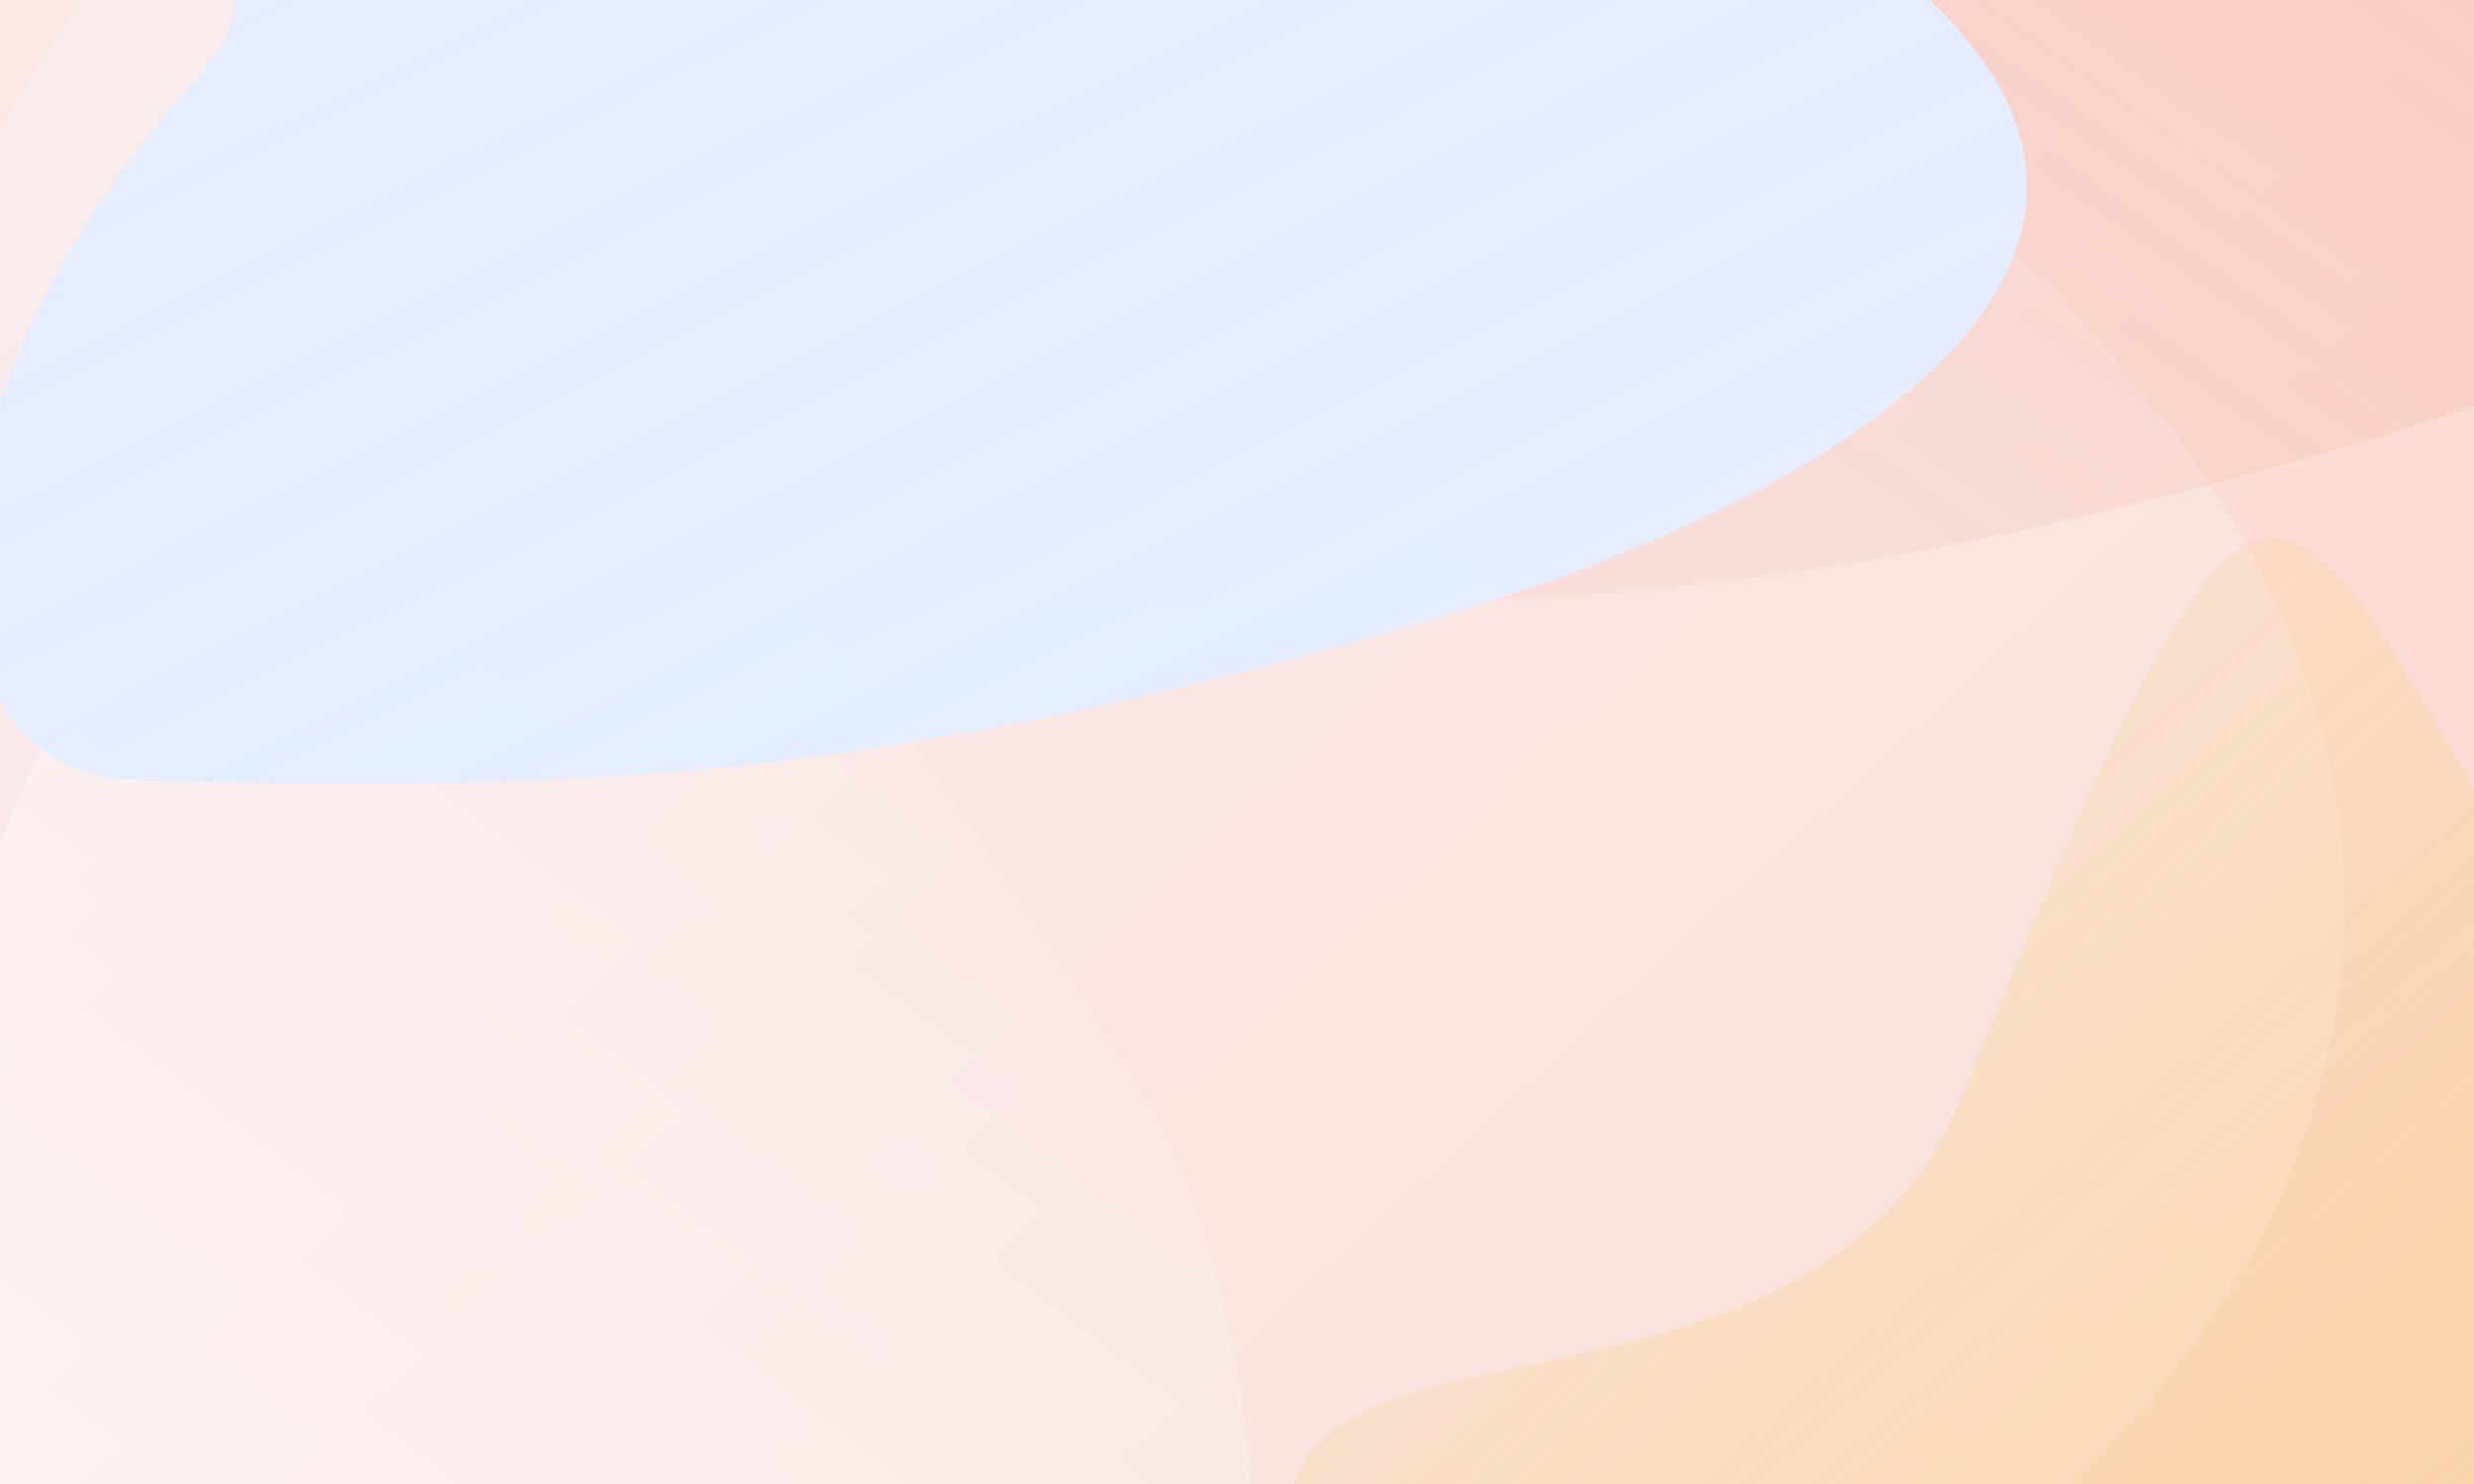<svg width="1355" height="813" viewBox="0 0 1355 813" fill="none" xmlns="http://www.w3.org/2000/svg">
<g clip-path="url(#clip0)">
<rect width="1440" height="900" fill="white" transform="translate(-42 -44)"/>
<g opacity="0.451" filter="url(#filter0_f)">
<path d="M1469 -167H-55V1269H1469V-167Z" fill="url(#paint0_linear)"/>
</g>
<g opacity="0.233" filter="url(#filter1_f)">
<path d="M70.117 -37.324C-118.976 226.317 -286.194 646.005 -171.352 855.509C-59.804 1059 329.797 1056.08 426.35 1061.29C622.308 1071.85 772.476 1058 1021.67 901.525C1270.87 745.056 1416.78 447.487 1113.66 148.413C810.541 -150.662 442.878 -557.044 70.117 -37.324Z" fill="url(#paint1_linear)"/>
</g>
<g filter="url(#filter2_f)">
<path d="M21.599 412.015C-85.169 643.497 -179.586 1011.99 -114.743 1195.94C-51.759 1374.61 168.224 1372.05 222.741 1376.62C333.385 1385.89 348.296 1547.38 489 1410C629.704 1272.62 781.975 837.689 610.822 575.096C439.669 312.502 232.073 -44.31 21.599 412.015Z" fill="url(#paint2_linear)"/>
</g>
<g opacity="0.742" filter="url(#filter3_f)">
<path d="M1074.35 601.268C990.917 807.482 661.6 696.197 712.27 860.066C761.487 1019.23 1334.1 1146.94 1376.7 1151.01C1463.16 1159.27 1529.42 1148.43 1639.37 1026.04C1749.32 903.658 1510.45 705.381 1376.7 471.451C1242.96 237.522 1238.81 194.754 1074.35 601.268Z" fill="url(#paint3_linear)"/>
</g>
<g opacity="0.376" filter="url(#filter4_f)">
<path d="M618.158 -53.818C453.158 131.094 466.521 326.603 583.962 329.569C822.314 335.589 988.551 332.092 1291.66 242.928C1594.76 153.764 1788.67 -20.204 1419.97 -190.631C1051.27 -361.058 783.158 -238.729 618.158 -53.818Z" fill="url(#paint4_linear)"/>
</g>
<g filter="url(#filter5_f)">
<path d="M-360.73 -198.723C-590.731 -48.487 271.769 -140.979 106.769 43.933C-58.231 228.844 -44.869 424.353 72.573 427.319C310.924 433.339 477.162 429.842 780.269 340.678C1083.38 251.514 1277.28 77.546 908.58 -92.881C539.881 -263.308 92.676 -494.884 -360.73 -198.723Z" fill="url(#paint5_linear)"/>
</g>
<rect x="-22" y="-24" width="1400" height="860" stroke="white" stroke-width="40"/>
</g>
<defs>
<filter id="filter0_f" x="-155" y="-267" width="1724" height="1636" filterUnits="userSpaceOnUse" color-interpolation-filters="sRGB">
<feFlood flood-opacity="0" result="BackgroundImageFix"/>
<feBlend mode="normal" in="SourceGraphic" in2="BackgroundImageFix" result="shape"/>
<feGaussianBlur stdDeviation="50" result="effect1_foregroundBlur"/>
</filter>
<filter id="filter1_f" x="-309" y="-387" width="1693" height="1551" filterUnits="userSpaceOnUse" color-interpolation-filters="sRGB">
<feFlood flood-opacity="0" result="BackgroundImageFix"/>
<feBlend mode="normal" in="SourceGraphic" in2="BackgroundImageFix" result="shape"/>
<feGaussianBlur stdDeviation="50" result="effect1_foregroundBlur"/>
</filter>
<filter id="filter2_f" x="-236" y="92.794" width="1022.76" height="1472.34" filterUnits="userSpaceOnUse" color-interpolation-filters="sRGB">
<feFlood flood-opacity="0" result="BackgroundImageFix"/>
<feBlend mode="normal" in="SourceGraphic" in2="BackgroundImageFix" result="shape"/>
<feGaussianBlur stdDeviation="50" result="effect1_foregroundBlur"/>
</filter>
<filter id="filter3_f" x="607" y="195.074" width="1160.48" height="1058.06" filterUnits="userSpaceOnUse" color-interpolation-filters="sRGB">
<feFlood flood-opacity="0" result="BackgroundImageFix"/>
<feBlend mode="normal" in="SourceGraphic" in2="BackgroundImageFix" result="shape"/>
<feGaussianBlur stdDeviation="50" result="effect1_foregroundBlur"/>
</filter>
<filter id="filter4_f" x="422.902" y="-344.098" width="1270.73" height="747.648" filterUnits="userSpaceOnUse" color-interpolation-filters="sRGB">
<feFlood flood-opacity="0" result="BackgroundImageFix"/>
<feBlend mode="normal" in="SourceGraphic" in2="BackgroundImageFix" result="shape"/>
<feGaussianBlur stdDeviation="36.049" result="effect1_foregroundBlur"/>
</filter>
<filter id="filter5_f" x="-449.939" y="-390.939" width="1610.02" height="870.079" filterUnits="userSpaceOnUse" color-interpolation-filters="sRGB">
<feFlood flood-opacity="0" result="BackgroundImageFix"/>
<feBlend mode="normal" in="SourceGraphic" in2="BackgroundImageFix" result="shape"/>
<feGaussianBlur stdDeviation="24.969" result="effect1_foregroundBlur"/>
</filter>
<linearGradient id="paint0_linear" x1="1469" y1="1269" x2="42.778" y2="-282.532" gradientUnits="userSpaceOnUse">
<stop stop-color="#F89F83"/>
<stop offset="1" stop-color="#F6D0D0"/>
</linearGradient>
<linearGradient id="paint1_linear" x1="14.23" y1="-287" x2="1080.08" y2="946.475" gradientUnits="userSpaceOnUse">
<stop stop-color="#F8F9FD"/>
<stop offset="1" stop-color="#F8F9FD"/>
</linearGradient>
<linearGradient id="paint2_linear" x1="475.978" y1="135.665" x2="-261.107" y2="1096.8" gradientUnits="userSpaceOnUse">
<stop stop-color="white" stop-opacity="0"/>
<stop offset="1" stop-color="white" stop-opacity="0.756"/>
</linearGradient>
<linearGradient id="paint3_linear" x1="1667.48" y1="1153.13" x2="820.27" y2="181.028" gradientUnits="userSpaceOnUse">
<stop stop-color="#F8CF83"/>
<stop offset="1" stop-color="#F8CF83" stop-opacity="0"/>
</linearGradient>
<linearGradient id="paint4_linear" x1="1621.53" y1="-192.679" x2="1030.61" y2="643.221" gradientUnits="userSpaceOnUse">
<stop stop-color="#F89F83"/>
<stop offset="1" stop-color="#F6D0D0" stop-opacity="0.56"/>
</linearGradient>
<linearGradient id="paint5_linear" x1="1110.14" y1="429.201" x2="497.81" y2="-801.471" gradientUnits="userSpaceOnUse">
<stop stop-color="#E4EDFF"/>
<stop offset="1" stop-color="#E4EDFF" stop-opacity="0.91"/>
</linearGradient>
<clipPath id="clip0">
<rect width="1440" height="900" fill="white" transform="translate(-42 -44)"/>
</clipPath>
</defs>
</svg>
